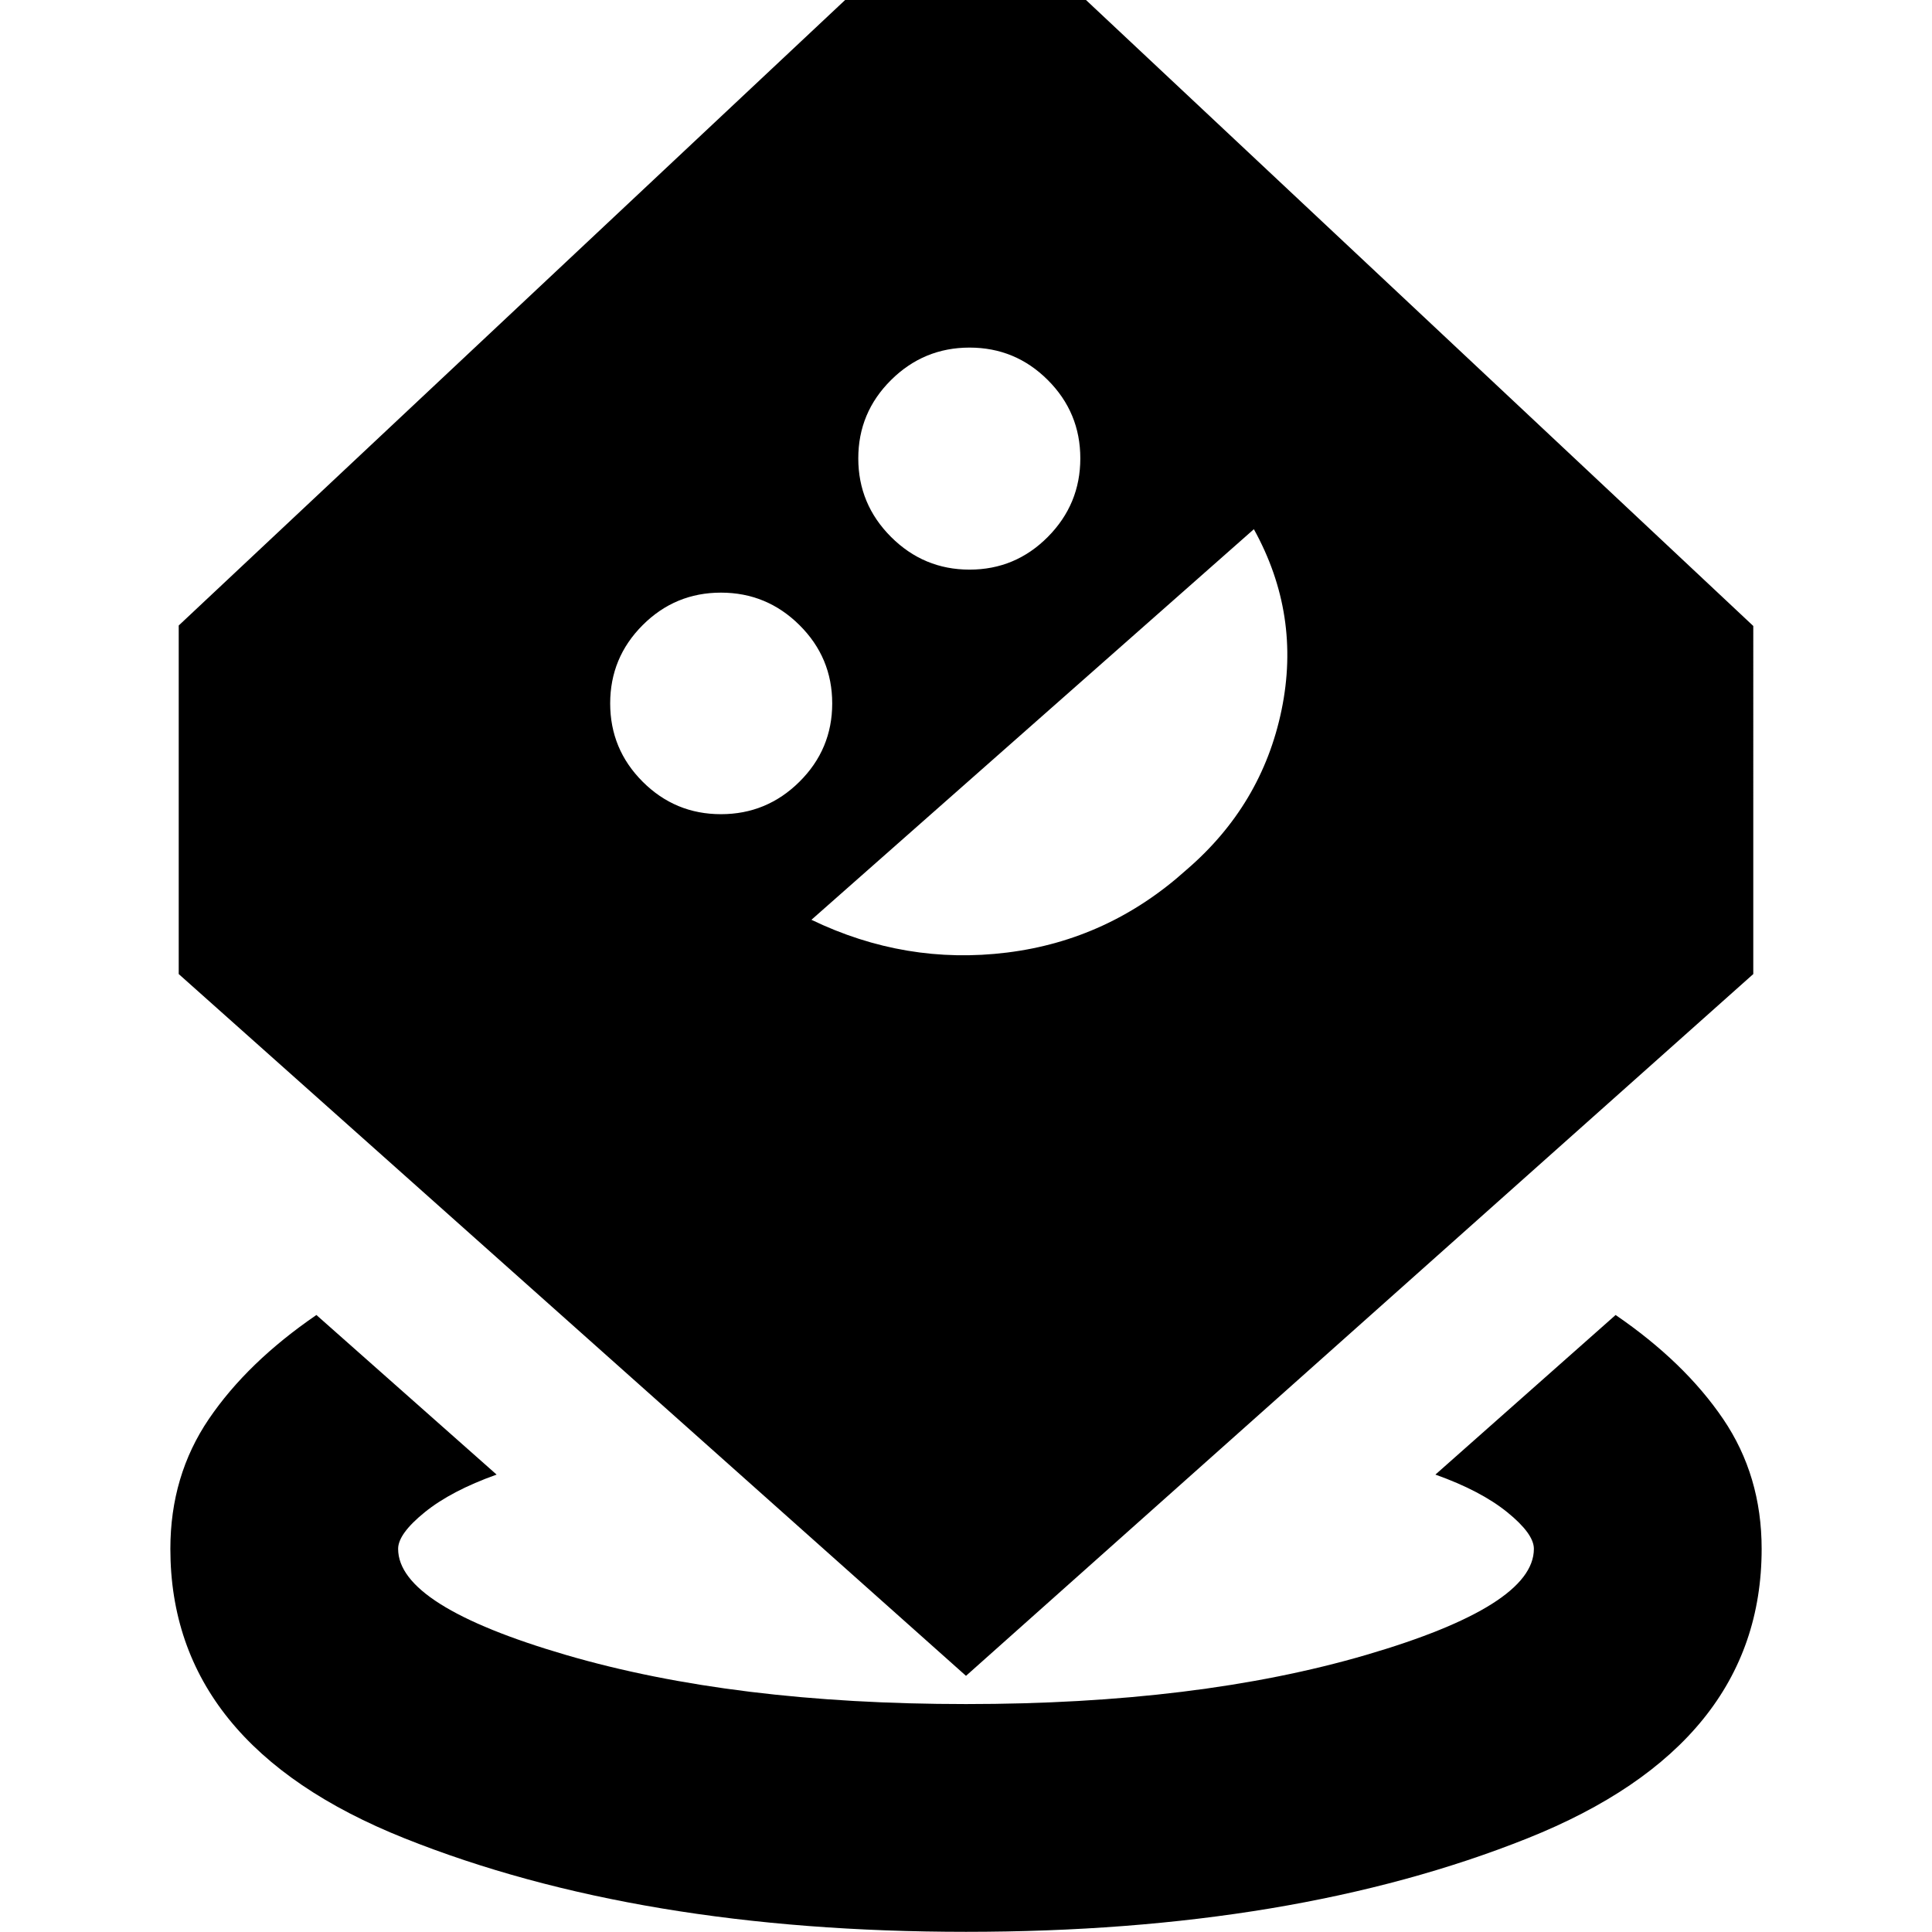 <svg xmlns="http://www.w3.org/2000/svg" height="24" viewBox="0 -960 960 960" width="24"><path d="M480.012-.087q-162.686 0-279.023-46.478Q84.652-93.043 84.652-190.391q0-36.352 19.141-64.535 19.142-28.183 53.424-51.661l89.544 79.304q-22.565 8.044-35.75 18.733-13.185 10.689-13.185 18.159 0 28.35 83.455 52.74 83.456 24.39 198.729 24.39 115.273 0 198.718-24.39 83.446-24.39 83.446-52.74 0-7.47-13.185-18.159t-35.75-18.733l89.544-79.304q34.282 23.478 53.424 51.661 19.141 28.183 19.141 64.535 0 97.347-116.325 143.826Q642.698-.087 480.012-.087ZM480-127.283 88.804-476v-173.196l390.957-366.954 391.435 367.193V-476L480-127.283ZM358.239-555.435q22.761 0 39.022-16.141t16.261-38.902q0-22.761-16.261-38.902-16.261-16.142-39.022-16.142t-38.902 16.142q-16.141 16.141-16.141 38.902 0 22.761 16.141 38.902 16.141 16.141 38.902 16.141Zm44.957 52.478q46.761 22.522 97.163 16.283 50.402-6.239 89.047-41 37.637-32.283 47.398-79.565 9.761-47.283-13.761-89.804L403.196-502.957Zm78.565-174q22.761 0 38.902-16.26 16.141-16.261 16.141-39.022t-16.141-38.902q-16.141-16.142-38.902-16.142-22.761 0-39.022 16.142-16.261 16.141-16.261 38.902 0 22.761 16.261 39.022 16.261 16.26 39.022 16.26Z"/></svg>